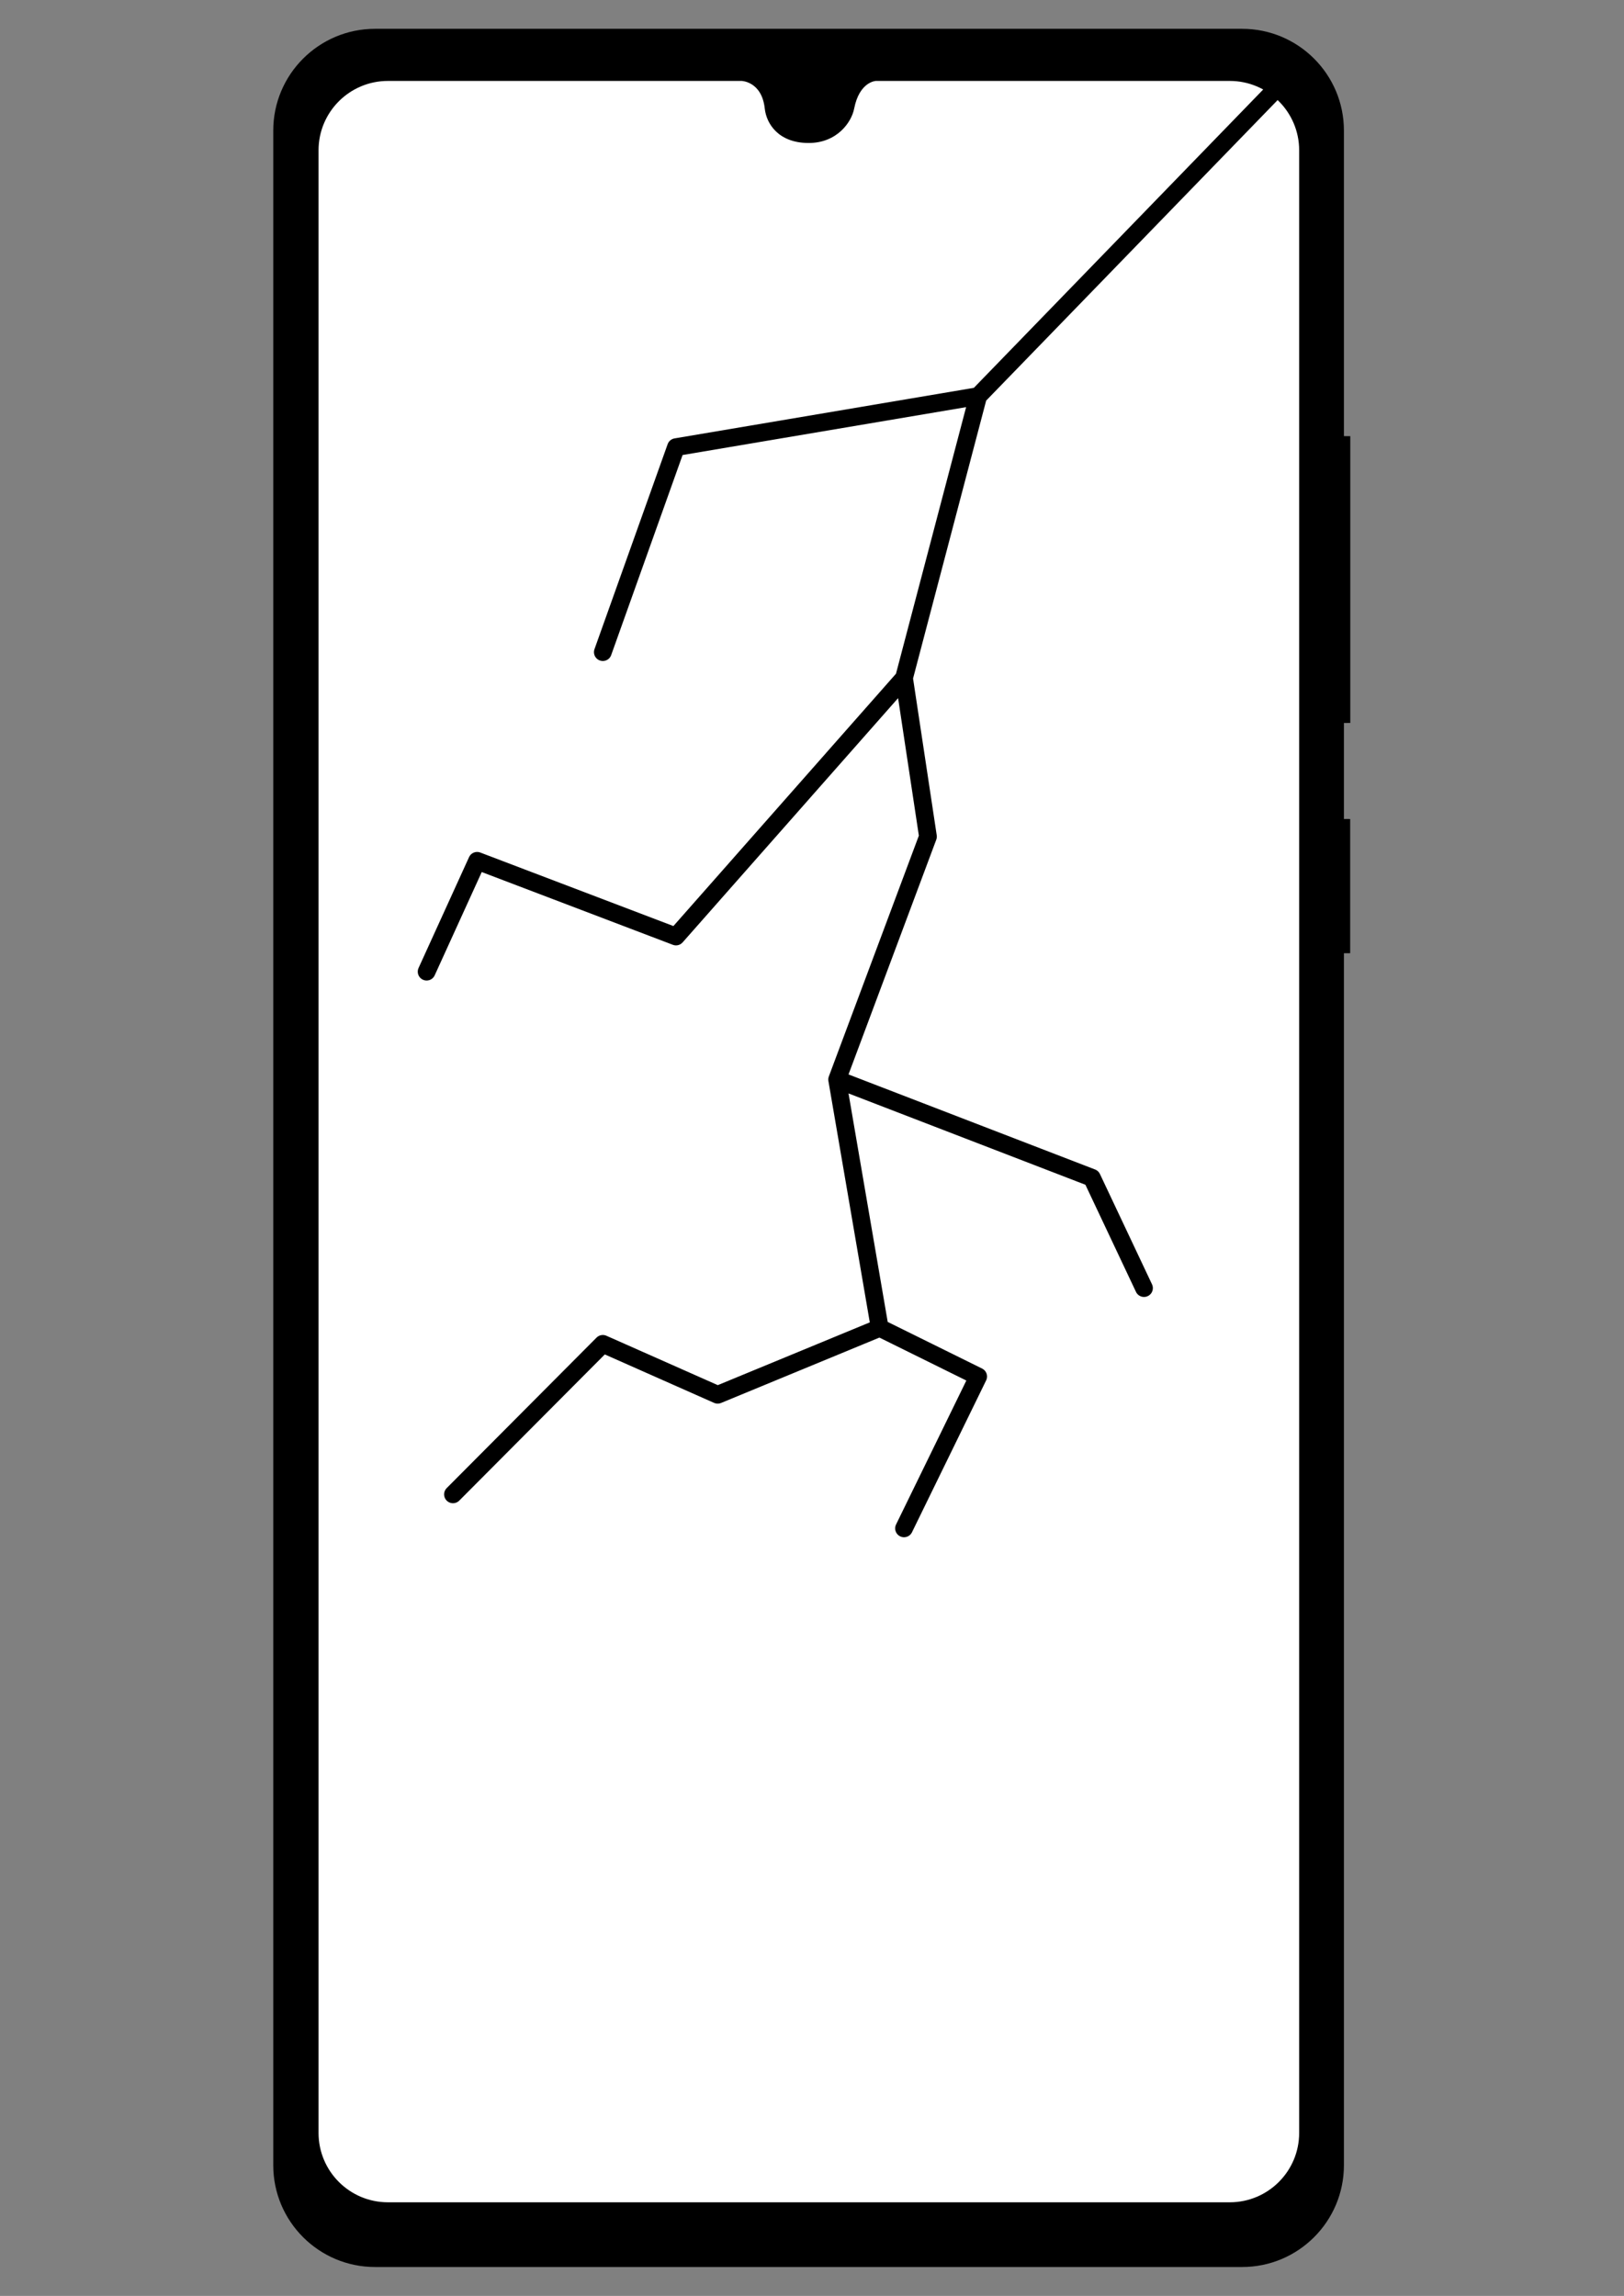 <?xml version="1.0" encoding="UTF-8" standalone="no"?><!DOCTYPE svg PUBLIC "-//W3C//DTD SVG 1.1//EN" "http://www.w3.org/Graphics/SVG/1.1/DTD/svg11.dtd"><svg width="100%" height="100%" viewBox="0 0 2481 3508" version="1.1" xmlns="http://www.w3.org/2000/svg" xmlns:xlink="http://www.w3.org/1999/xlink" xml:space="preserve" xmlns:serif="http://www.serif.com/" style="fill-rule:evenodd;clip-rule:evenodd;stroke-linecap:round;stroke-linejoin:round;stroke-miterlimit:1.5;"><rect x="0" y="0" width="2481" height="3508" fill="#808080" stroke="none"/><g id="huawei_p30"><path id="frame" d="M2053.12,199.547c0,-85.834 -69.686,-155.519 -155.519,-155.519l-1324.62,0c-85.833,0 -155.519,69.685 -155.519,155.519l0,3108.78c0,85.834 69.686,155.519 155.519,155.519l1324.62,0c85.833,0 155.519,-69.685 155.519,-155.519l0,-1851.84l9.549,-0.074l0,-205.017l-9.549,-0.066l0,-146.643l9.725,-0.085l0,-438.142l-9.725,-0.087l0,-466.827Z"/><path id="screen" d="M1984.74,229.619c0,-58.478 -47.477,-105.955 -105.956,-105.955l-540.846,0c0,0 -25.005,1.073 -33.023,42.258c-4.136,21.246 -26.491,52.564 -69.505,52.564c-46.439,0 -64.604,-29.734 -67.067,-52.564c-4.474,-41.463 -35.286,-42.258 -35.286,-42.258l-540.454,0c-58.479,0 -105.956,47.477 -105.956,105.955l0,3029.38c0,58.478 47.477,105.955 105.956,105.955l1286.18,0c58.479,0 105.956,-47.477 105.956,-105.955l0,-3029.38Z" style="fill:#fff;"/><g id="States"><path id="Display" d="M1957.97,127.151l-463.601,478.084l-113.285,430.722l-348.366,394.982l-303.815,-115.682l-77.145,169.374m842.611,-879.396l-461.651,77.975l-111.773,313.215m460.139,39.532l36.576,242.297l-138.745,371.212l65.055,379.413l-247.572,102.254l-175.453,-77.81l-228.936,229.966m586.906,-633.823l389.204,150.078l79.571,168.582m-403.72,60.753l150.399,74.32l-113.285,232.06" style="fill:none;stroke:#000;stroke-width:27.08px;"/></g></g></svg>